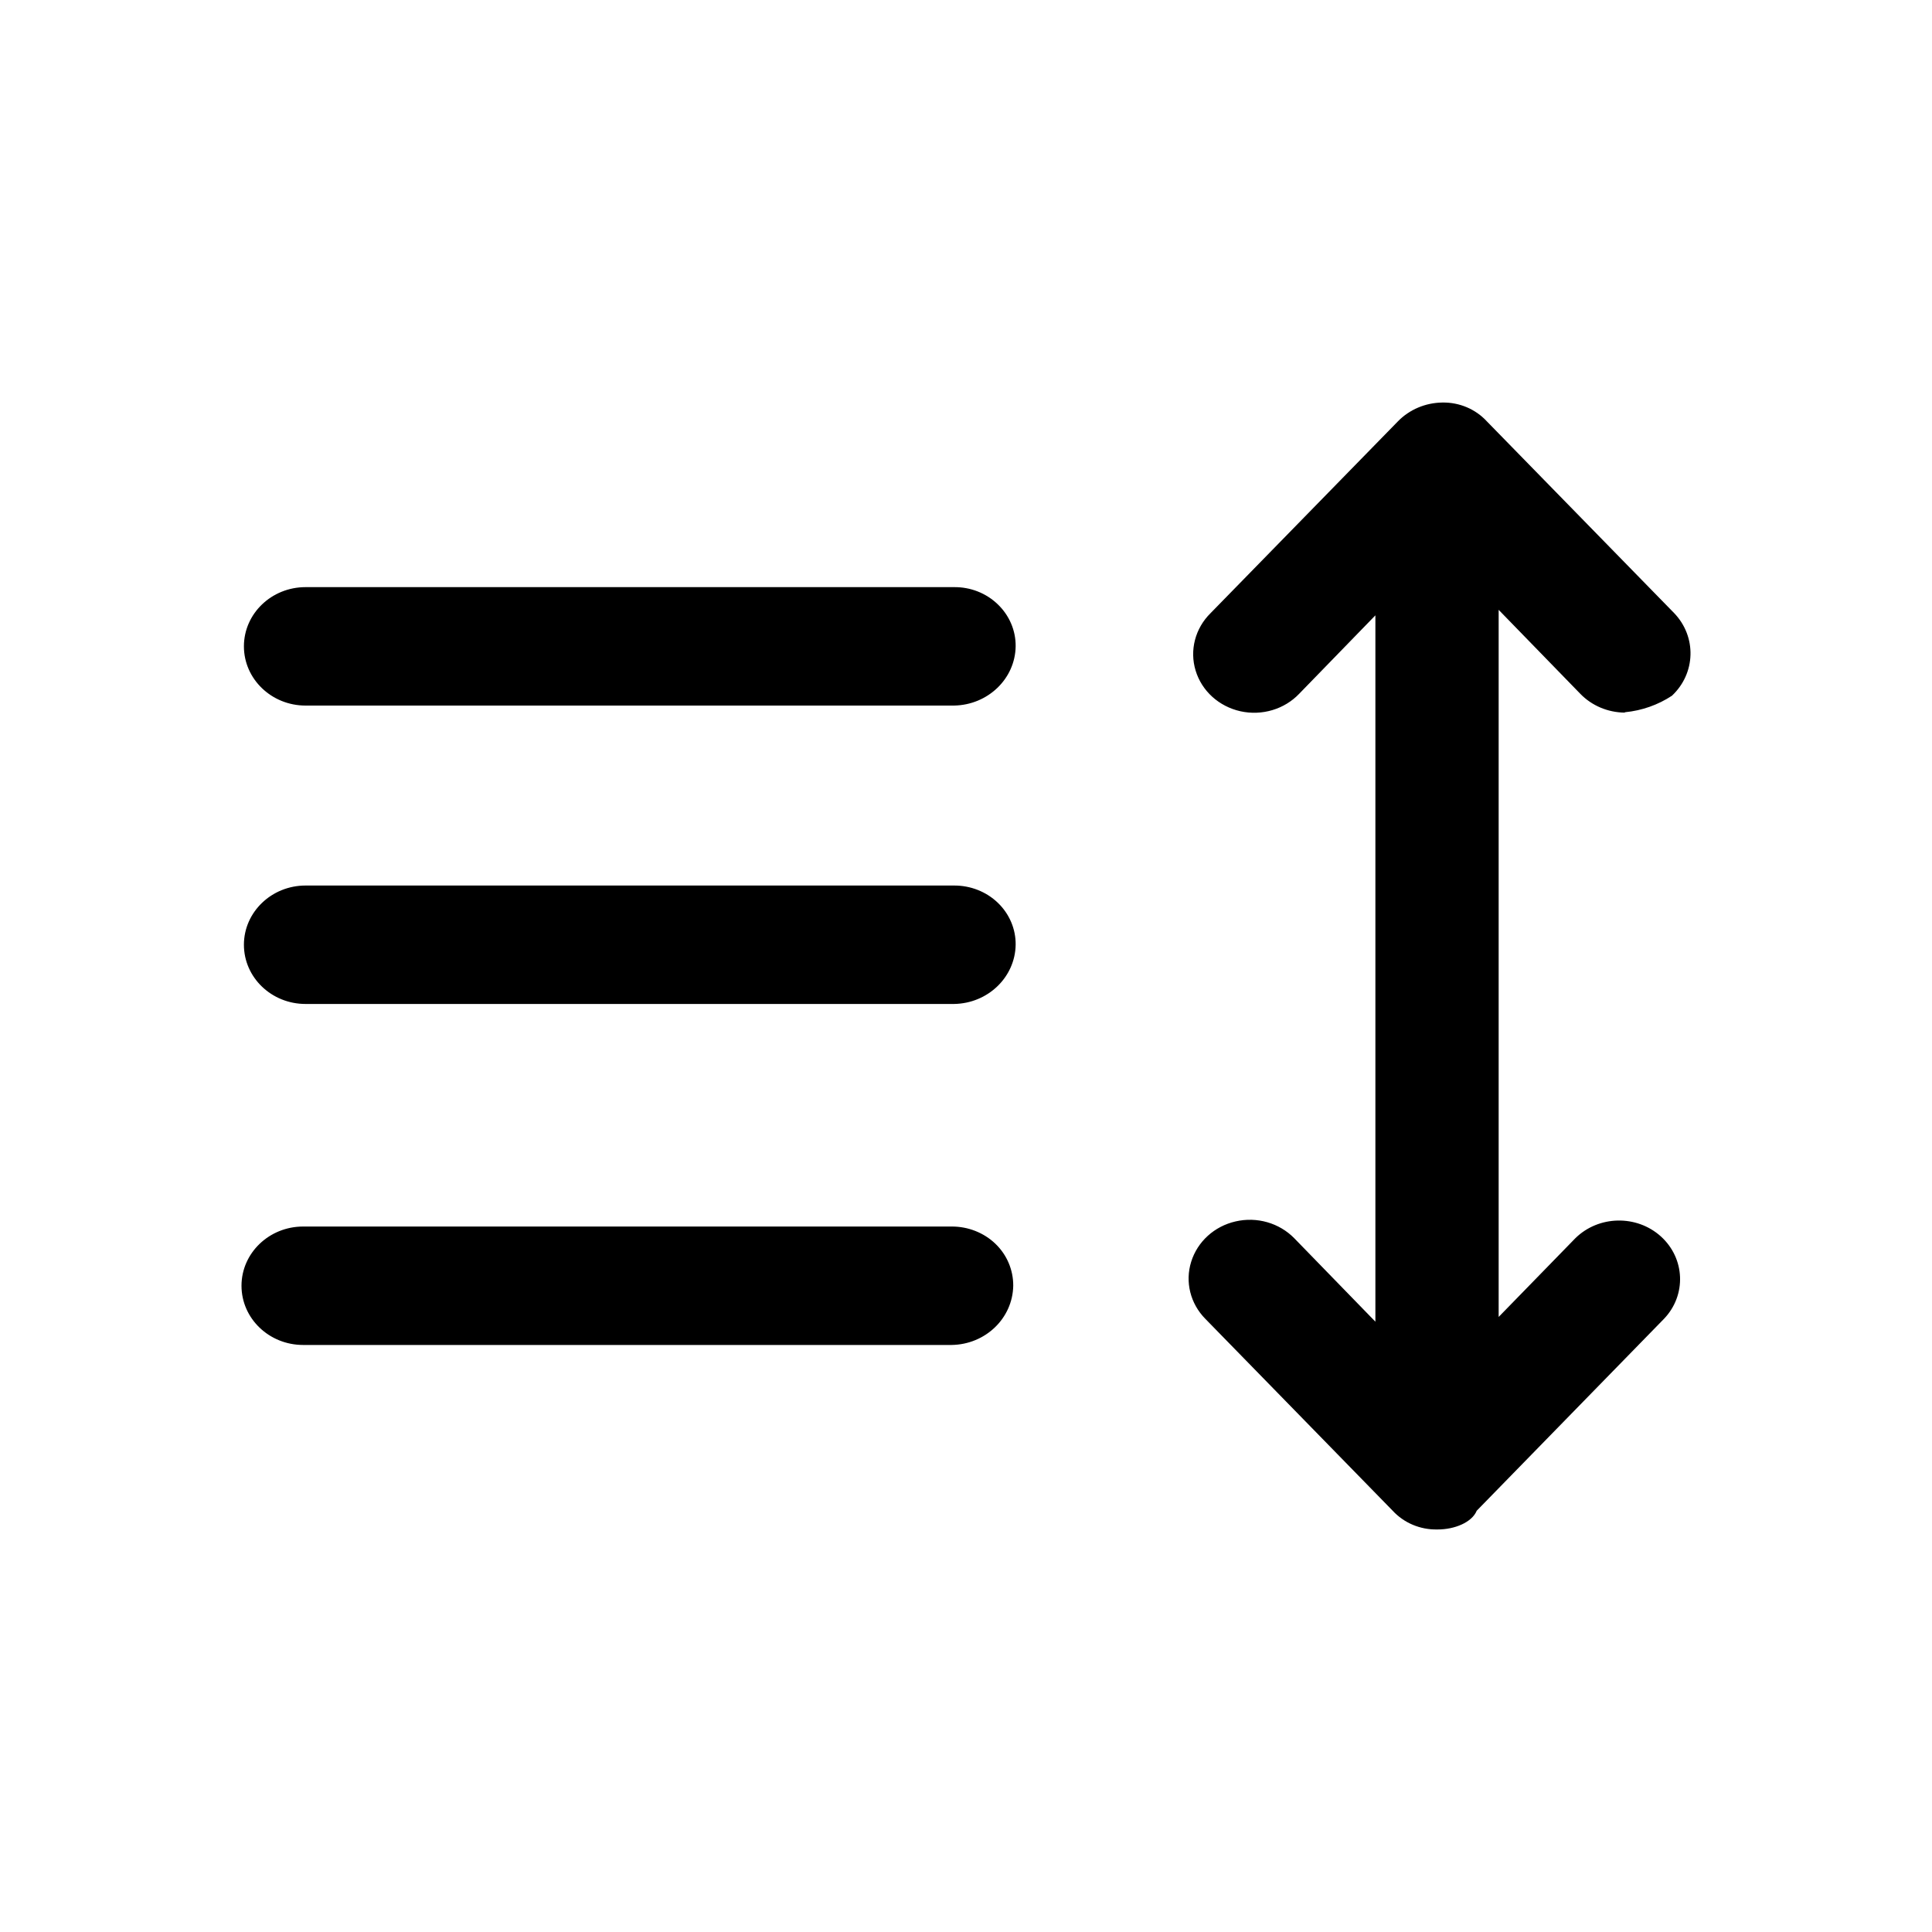 <?xml version="1.0" encoding="UTF-8"?>
<svg width="20px" height="20px" viewBox="0 0 20 20" version="1.1" xmlns="http://www.w3.org/2000/svg" xmlns:xlink="http://www.w3.org/1999/xlink">
    <title>切片</title>
    <g id="设计稿修改" stroke="none" stroke-width="1"  fill-rule="evenodd">
        <g id="2.2-图片-跳转类型" transform="translate(-945, -552)"  fill-rule="nonzero">
            <g id="编组-26" transform="translate(899, 68)">
                <g id="编组-24" transform="translate(24, 282)">
                    <g id="编组-23" transform="translate(0, 38)">
                        <g id="编组-17备份" transform="translate(12, 124)">
                            <g id="编组-16" transform="translate(10, 10)">
                                <g id="移动-选中" transform="translate(0, 30)">
                                    <path d="M14.932,4.167 C15.107,4.164 15.275,4.235 15.391,4.361 L17.331,6.347 C17.565,6.591 17.555,6.97 17.308,7.202 C17.164,7.297 16.997,7.356 16.822,7.373 L16.818,7.377 C16.644,7.375 16.478,7.305 16.359,7.182 L15.514,6.313 L15.514,13.633 L16.308,12.818 C16.549,12.581 16.943,12.573 17.194,12.8 C17.445,13.028 17.459,13.407 17.227,13.651 L15.287,15.639 C15.236,15.761 15.057,15.833 14.882,15.833 L14.877,15.833 C14.701,15.836 14.533,15.765 14.417,15.639 L12.478,13.653 C12.322,13.495 12.266,13.27 12.331,13.062 C12.396,12.853 12.571,12.694 12.791,12.644 C13.012,12.593 13.243,12.66 13.398,12.818 L14.238,13.682 L14.238,6.37 L13.45,7.181 C13.296,7.343 13.063,7.412 12.841,7.363 C12.618,7.313 12.441,7.153 12.377,6.942 C12.313,6.732 12.372,6.505 12.531,6.348 L14.472,4.361 C14.591,4.239 14.757,4.169 14.932,4.167 Z M9.851,12.697 C10.02,12.696 10.184,12.76 10.304,12.875 C10.424,12.99 10.49,13.147 10.489,13.31 C10.483,13.647 10.201,13.918 9.851,13.923 L3.138,13.923 C2.786,13.923 2.5,13.649 2.5,13.31 C2.5,12.972 2.786,12.697 3.138,12.697 L9.851,12.697 Z M9.876,9.167 C10.046,9.166 10.209,9.23 10.329,9.345 C10.449,9.46 10.516,9.617 10.514,9.78 C10.509,10.116 10.226,10.388 9.876,10.393 L3.163,10.393 C2.811,10.393 2.525,10.119 2.525,9.78 C2.525,9.442 2.811,9.167 3.163,9.167 L9.876,9.167 Z M9.876,6.078 C10.046,6.076 10.209,6.14 10.329,6.256 C10.449,6.371 10.516,6.528 10.514,6.691 C10.509,7.027 10.226,7.298 9.876,7.304 L3.163,7.304 C2.811,7.304 2.525,7.029 2.525,6.691 C2.525,6.352 2.811,6.078 3.163,6.078 L9.876,6.078 Z" id="形状结合"></path>
                                </g>
                            </g>
                        </g>
                    </g>
                </g>
            </g>
        </g>
    </g>
</svg>